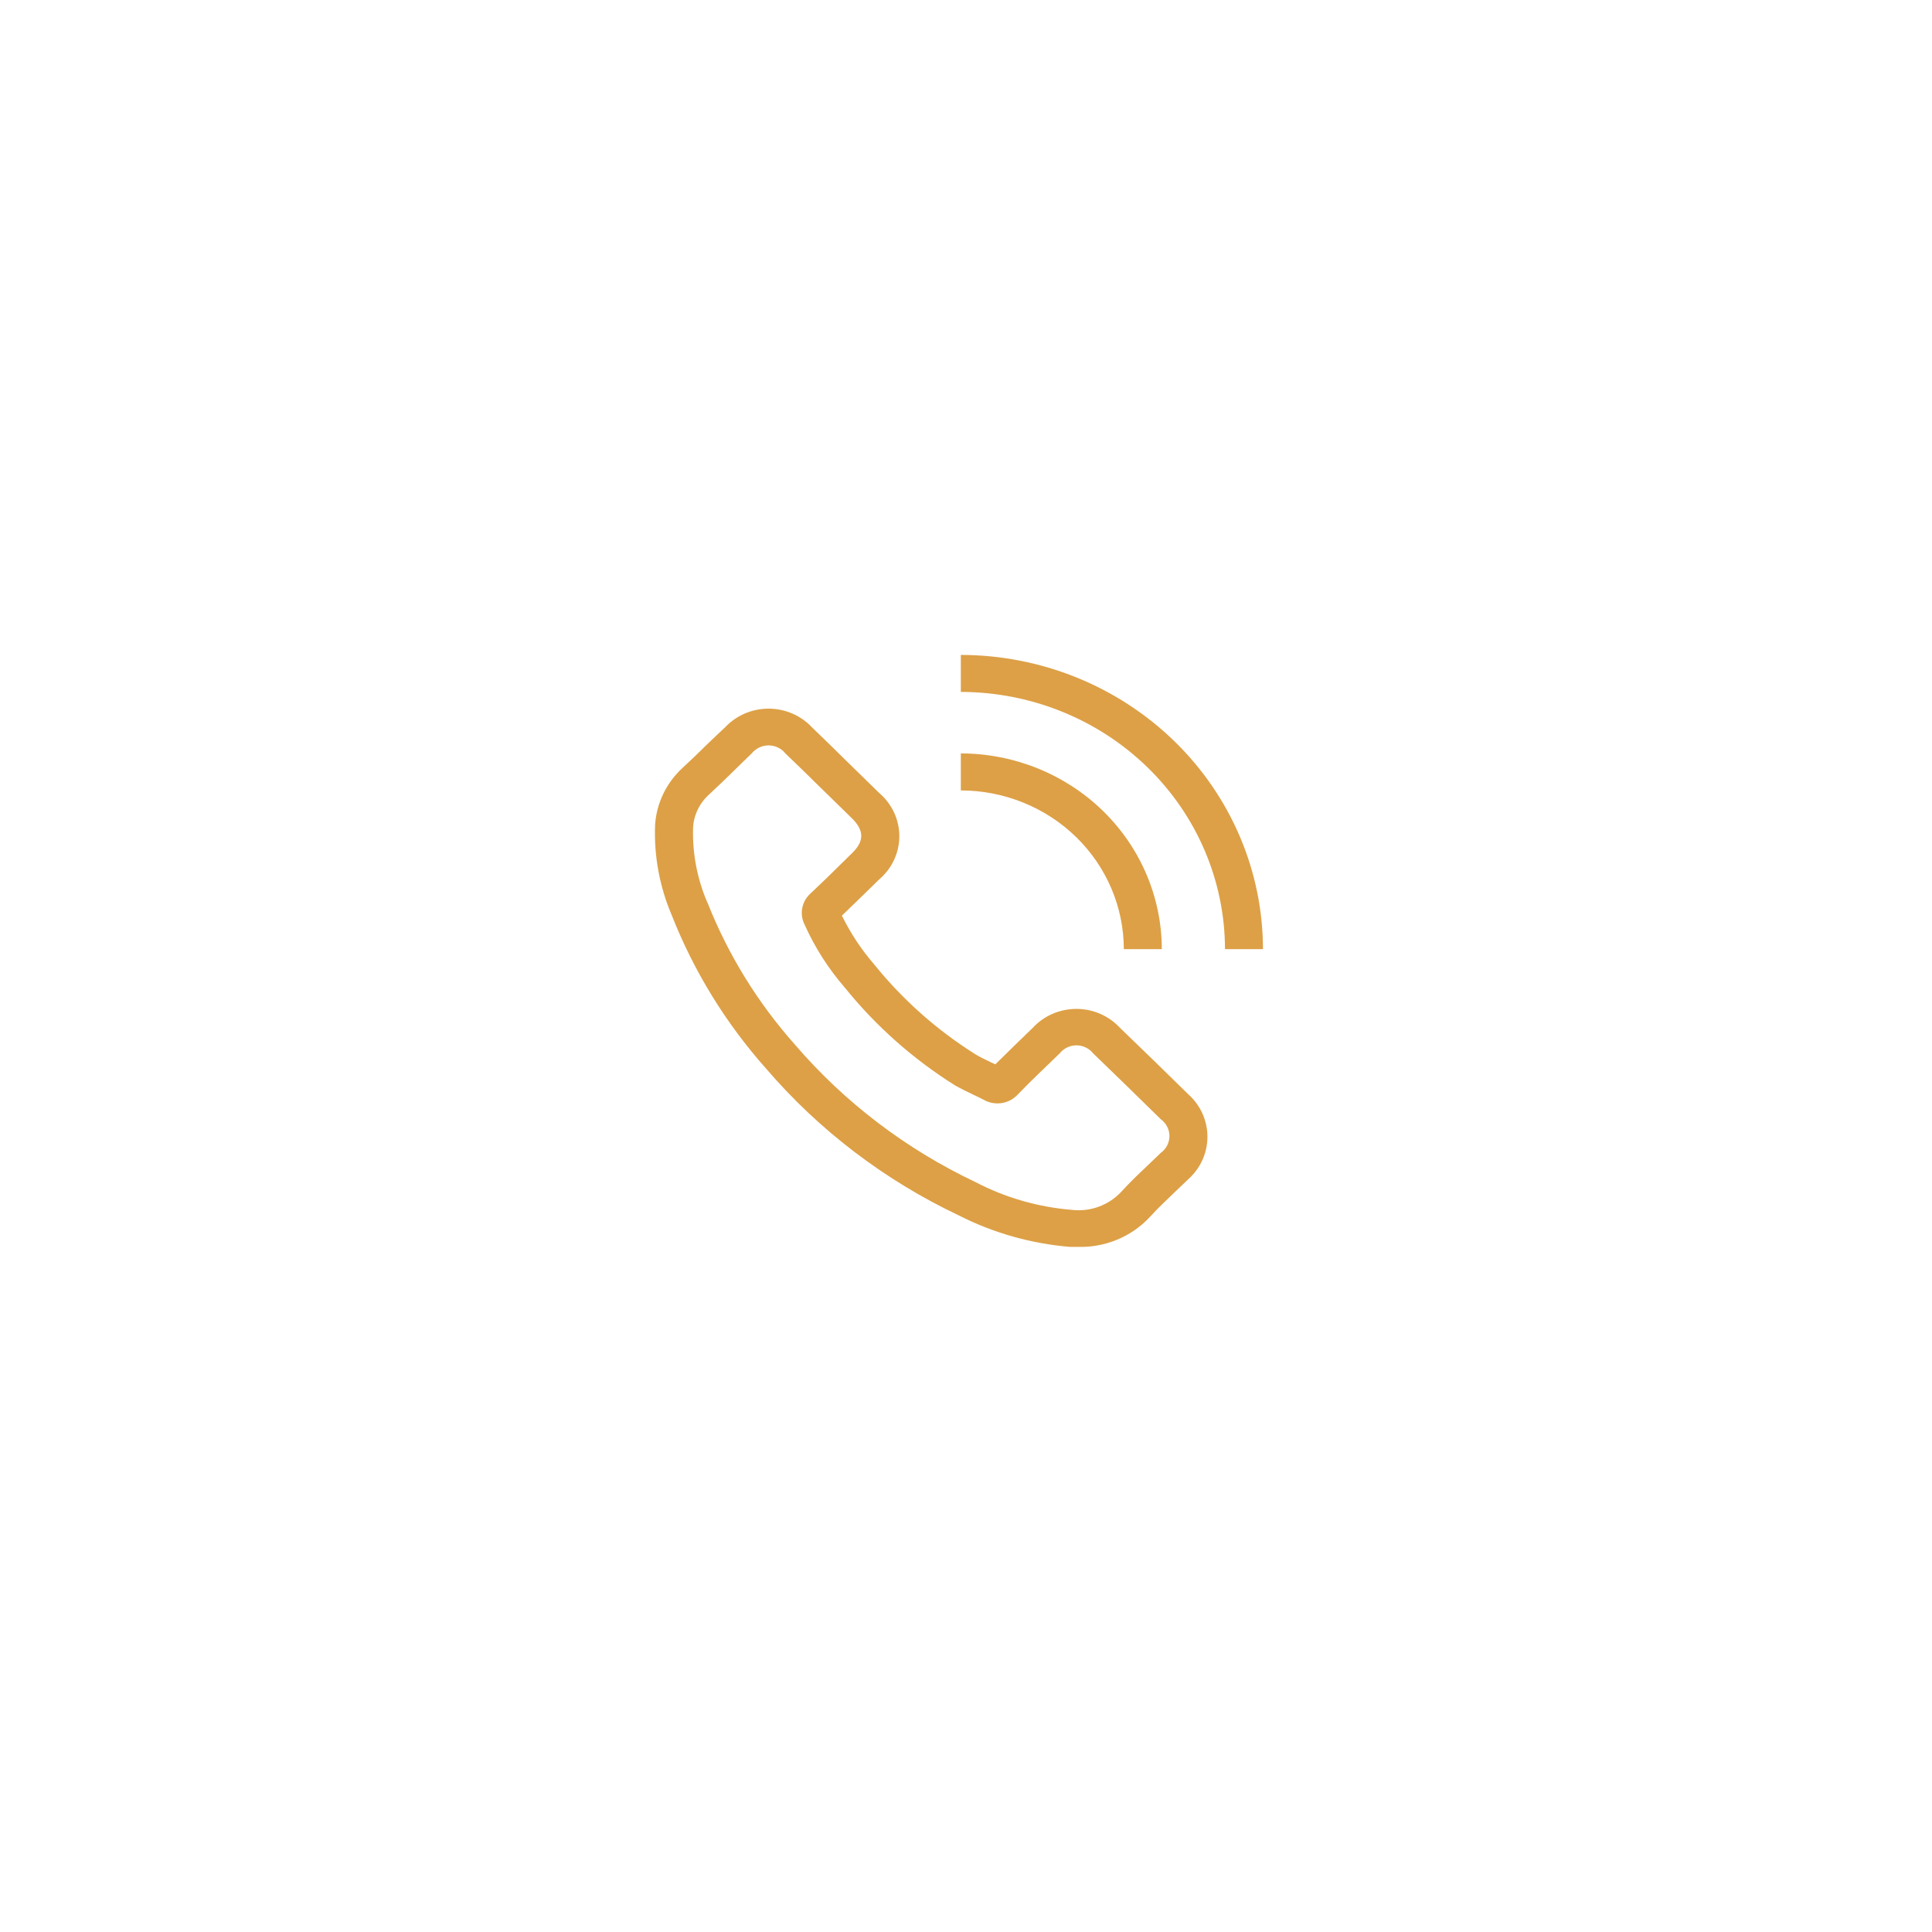 <svg width="59" height="59" viewBox="0 0 59 59" fill="none" xmlns="http://www.w3.org/2000/svg">
<g filter="url(#filter0_d_7924_458)">
<path d="M32.889 38.077H32.666C31.486 37.978 30.337 37.653 29.287 37.12C27.019 36.046 25.01 34.516 23.393 32.631C22.162 31.246 21.188 29.662 20.515 27.951C20.143 27.081 19.969 26.142 20.005 25.2C20.045 24.536 20.344 23.912 20.84 23.454C21.098 23.217 21.348 22.974 21.594 22.731C21.786 22.542 21.963 22.384 22.142 22.212C22.311 22.032 22.516 21.888 22.744 21.79C22.973 21.692 23.22 21.641 23.47 21.641C23.719 21.641 23.966 21.692 24.195 21.79C24.423 21.888 24.628 22.032 24.797 22.212C25.148 22.548 25.496 22.89 25.844 23.234L26.157 23.539L26.853 24.22C27.045 24.384 27.199 24.587 27.304 24.814C27.409 25.041 27.464 25.287 27.464 25.536C27.464 25.785 27.409 26.031 27.304 26.258C27.199 26.485 27.045 26.688 26.853 26.852L26.537 27.16C26.261 27.429 25.989 27.697 25.71 27.962C25.975 28.502 26.309 29.006 26.705 29.462C27.569 30.532 28.609 31.455 29.783 32.194C29.919 32.276 30.073 32.352 30.241 32.431L30.395 32.504C30.772 32.129 31.155 31.759 31.538 31.389C31.706 31.207 31.911 31.061 32.141 30.961C32.371 30.862 32.619 30.81 32.871 30.81C33.122 30.81 33.371 30.862 33.6 30.961C33.83 31.061 34.035 31.207 34.203 31.389C34.898 32.057 35.588 32.729 36.275 33.405C36.463 33.571 36.614 33.773 36.717 33.998C36.82 34.224 36.873 34.468 36.873 34.715C36.873 34.961 36.82 35.206 36.717 35.431C36.614 35.657 36.463 35.858 36.275 36.024C36.141 36.154 36.005 36.284 35.868 36.413C35.605 36.665 35.352 36.902 35.123 37.156C34.843 37.46 34.498 37.7 34.112 37.859C33.726 38.018 33.308 38.093 32.889 38.077ZM21.603 27.558C22.23 29.148 23.136 30.619 24.28 31.905C25.793 33.667 27.671 35.096 29.792 36.1C30.701 36.575 31.701 36.863 32.73 36.947C33.012 36.98 33.297 36.946 33.563 36.847C33.828 36.749 34.065 36.589 34.253 36.383C34.511 36.1 34.787 35.837 35.056 35.583C35.187 35.459 35.317 35.334 35.448 35.207C35.53 35.148 35.597 35.07 35.643 34.981C35.689 34.892 35.713 34.793 35.713 34.693C35.713 34.593 35.689 34.495 35.643 34.406C35.597 34.316 35.53 34.239 35.448 34.179C34.763 33.505 34.075 32.835 33.383 32.168C33.322 32.092 33.245 32.03 33.157 31.988C33.068 31.945 32.971 31.923 32.872 31.923C32.773 31.923 32.676 31.945 32.588 31.988C32.499 32.03 32.422 32.092 32.362 32.168C31.927 32.589 31.491 32.999 31.088 33.417C30.961 33.559 30.787 33.654 30.596 33.685C30.405 33.716 30.209 33.681 30.041 33.586C29.937 33.53 29.829 33.479 29.725 33.431C29.542 33.343 29.354 33.253 29.168 33.148C27.885 32.343 26.749 31.336 25.806 30.168C25.298 29.584 24.881 28.93 24.567 28.228C24.489 28.07 24.466 27.892 24.501 27.72C24.537 27.549 24.628 27.393 24.762 27.276C25.084 26.974 25.4 26.666 25.713 26.355L26.029 26.045C26.392 25.689 26.392 25.367 26.029 25.002L25.339 24.327L25.023 24.019C24.678 23.678 24.332 23.339 23.984 23.008C23.924 22.932 23.846 22.87 23.757 22.828C23.668 22.785 23.57 22.763 23.471 22.763C23.372 22.763 23.274 22.785 23.185 22.828C23.096 22.87 23.018 22.932 22.957 23.008C22.778 23.178 22.607 23.347 22.433 23.517C22.177 23.768 21.919 24.019 21.655 24.262C21.36 24.527 21.183 24.894 21.165 25.285C21.143 26.059 21.289 26.829 21.594 27.544L21.603 27.558ZM38.569 28.985H37.409C37.406 26.902 36.555 24.906 35.043 23.434C33.531 21.961 31.48 21.133 29.342 21.13V20C31.788 20.003 34.133 20.951 35.863 22.635C37.593 24.319 38.566 26.603 38.569 28.985ZM35.48 28.985H34.32C34.318 27.7 33.793 26.468 32.86 25.559C31.927 24.651 30.662 24.14 29.342 24.138V23.008C30.969 23.01 32.529 23.641 33.68 24.761C34.83 25.882 35.477 27.401 35.48 28.985Z" fill="#DDA046"/>
</g>
<defs>
<filter id="filter0_d_7924_458" x="0" y="0" width="58.569" height="58.079" filterUnits="userSpaceOnUse" color-interpolation-filters="sRGB">
<feFlood flood-opacity="0" result="BackgroundImageFix"/>
<feColorMatrix in="SourceAlpha" type="matrix" values="0 0 0 0 0 0 0 0 0 0 0 0 0 0 0 0 0 0 127 0" result="hardAlpha"/>
<feOffset/>
<feGaussianBlur stdDeviation="10"/>
<feColorMatrix type="matrix" values="0 0 0 0 0.753 0 0 0 0 0.545 0 0 0 0 0.38 0 0 0 1 0"/>
<feBlend mode="lighten" in2="BackgroundImageFix" result="effect1_dropShadow_7924_458"/>
<feBlend mode="normal" in="SourceGraphic" in2="effect1_dropShadow_7924_458" result="shape"/>
</filter>
</defs>
</svg>
